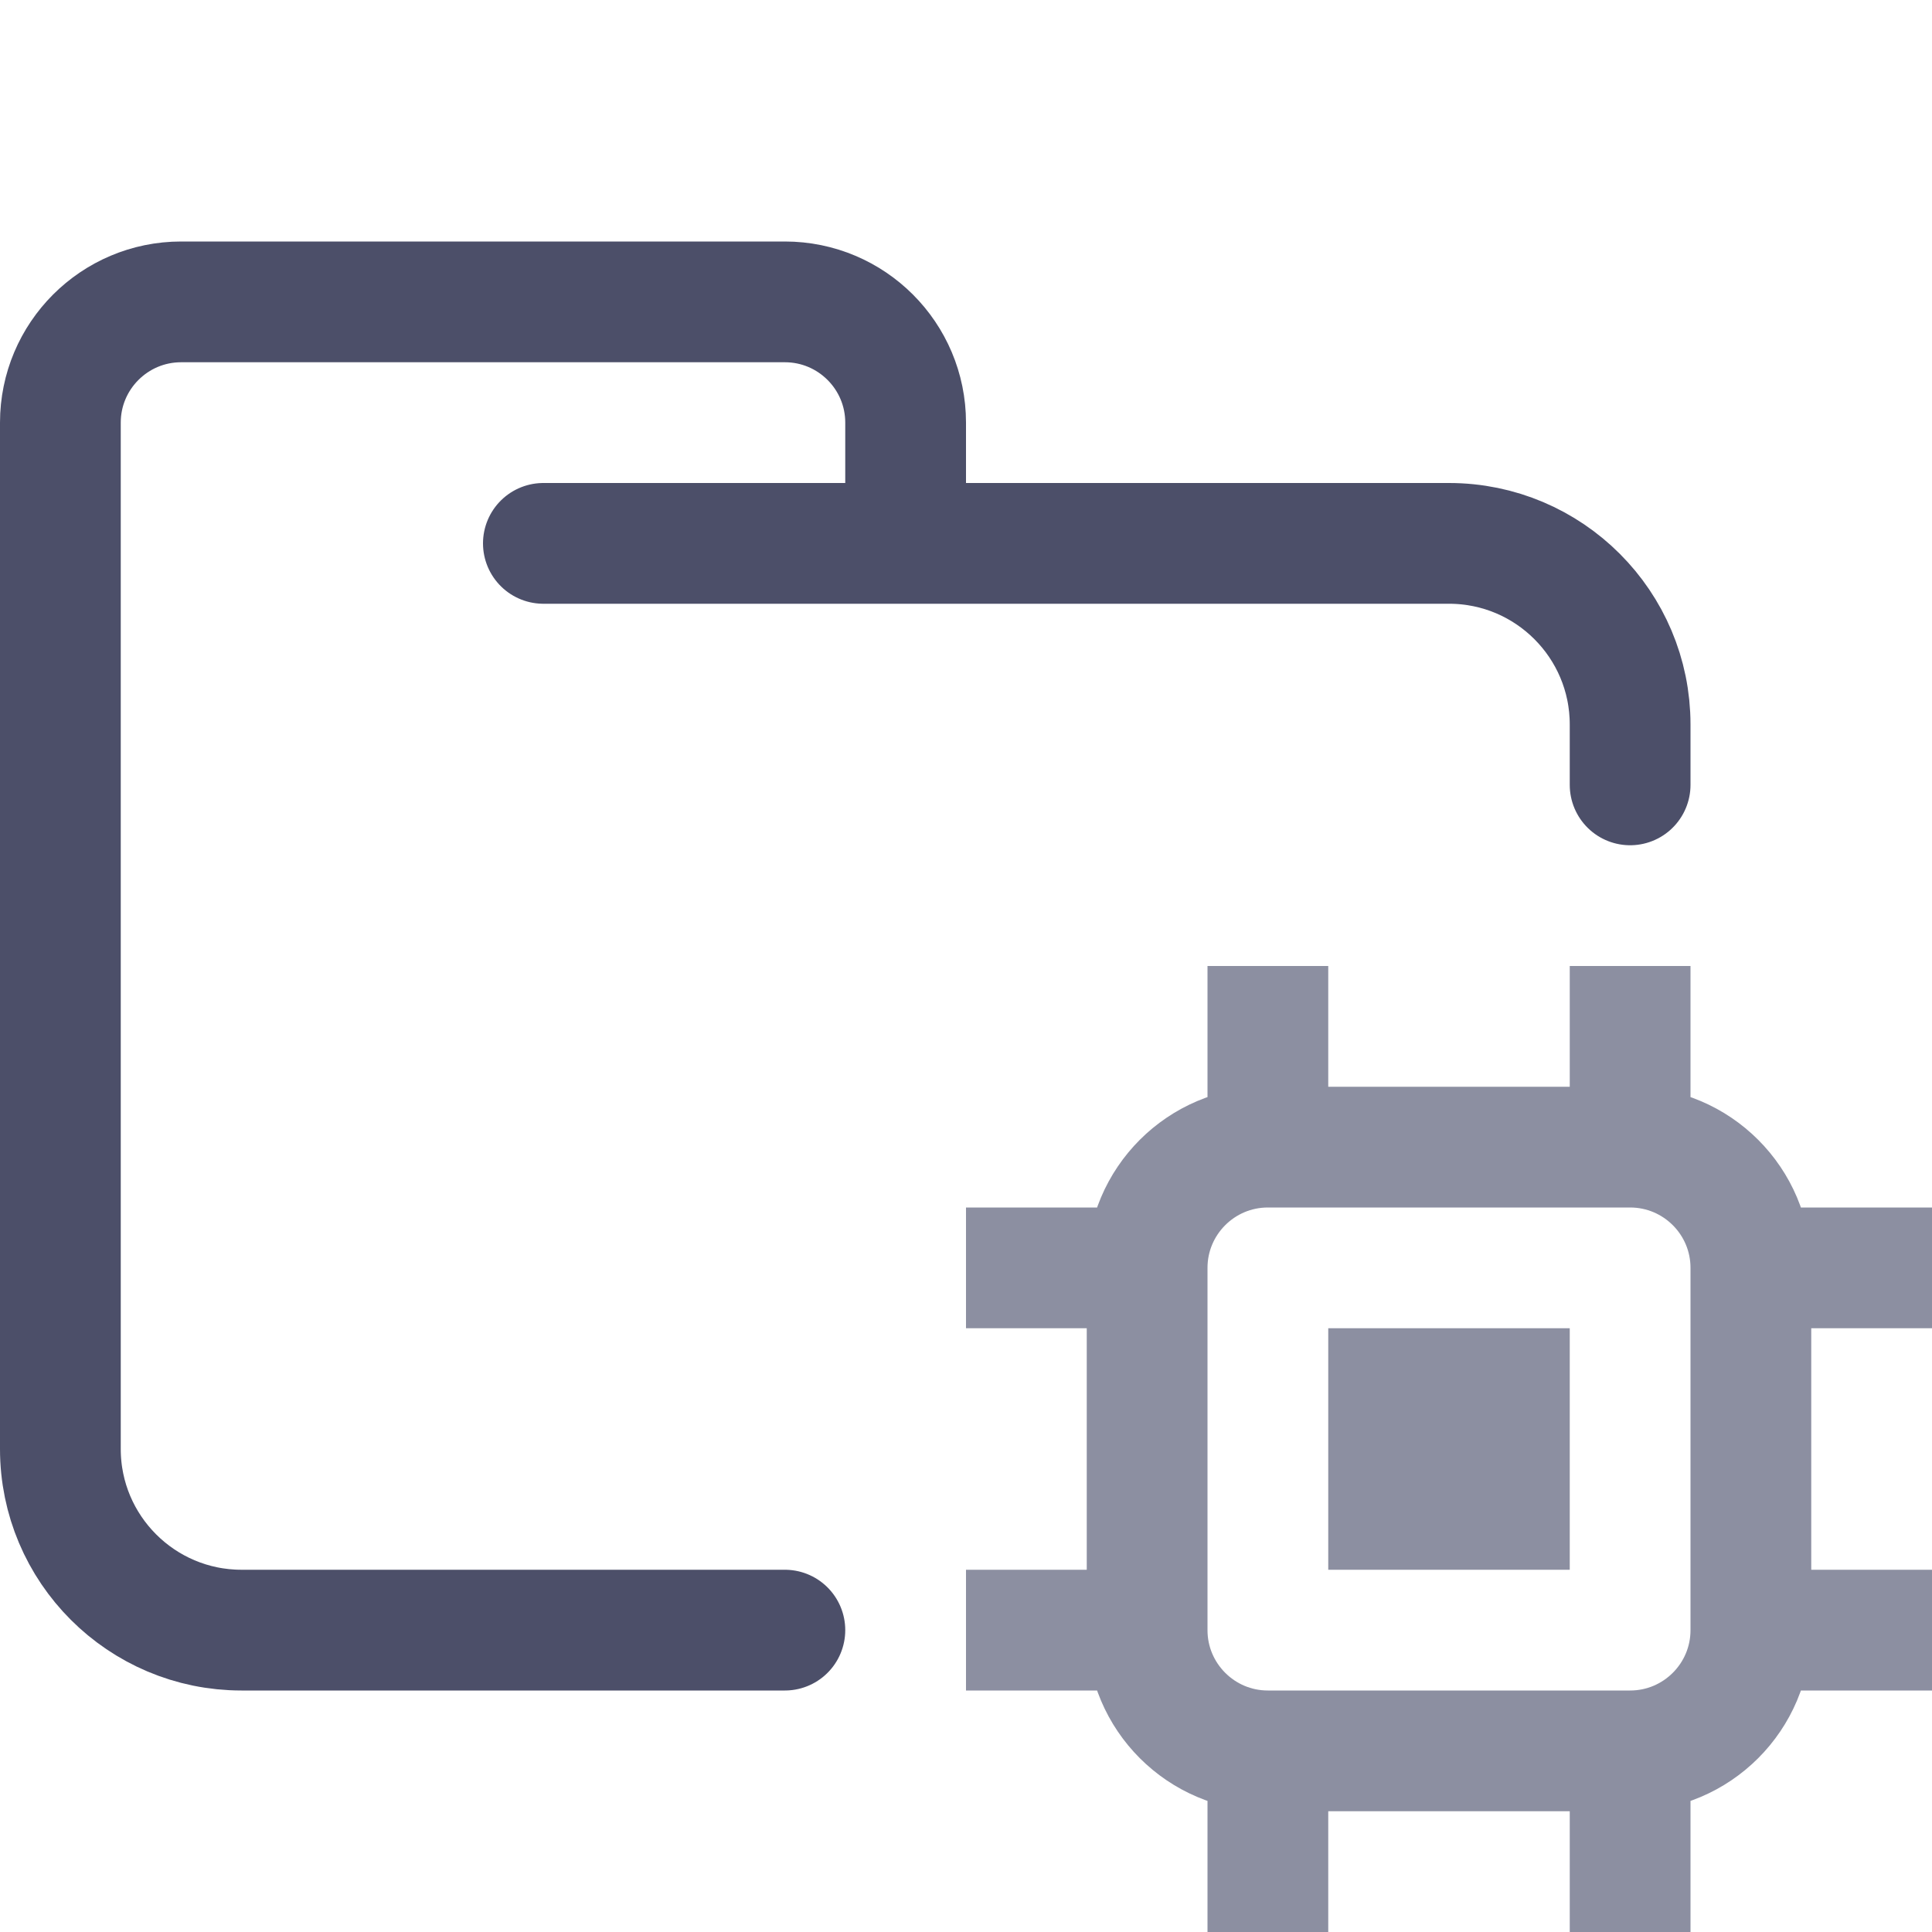 <?xml version="1.0" encoding="UTF-8"?>
<svg width="16px" height="16px" viewBox="0 0 16 16" version="1.1" xmlns="http://www.w3.org/2000/svg" xmlns:xlink="http://www.w3.org/1999/xlink">
    <title>folder_core</title>
    <g id="folder_core" stroke="none" stroke-width="1" fill="none" fill-rule="evenodd">
        <g id="folder" stroke="#4C4F69" stroke-linecap="round" stroke-linejoin="round">
            <path d="M4.5,4.5 L12,4.5 C12.828,4.5 13.5,5.172 13.5,6 C13.5,6.434 13.5,6.268 13.5,6.5 M6.5,13.5 C5.381,13.5 4.215,13.5 2,13.5 C1.172,13.5 0.5,12.828 0.5,12 L0.5,3.5 C0.5,2.948 0.948,2.5 1.5,2.5 L6.5,2.5 C7.052,2.5 7.5,2.948 7.5,3.5 L7.5,4.5" id="Shape"></path>
        </g>
        <g id="macos" stroke="#8C8FA1">
            <path d="M10.5,9.5 L13.5,9.5 C14.052,9.5 14.5,9.948 14.5,10.5 L14.5,13.5 C14.5,14.052 14.052,14.5 13.5,14.5 L10.5,14.5 C9.948,14.5 9.5,14.052 9.5,13.5 L9.5,10.5 C9.5,9.948 9.948,9.5 10.5,9.5 Z M10.5,9.5 L10.5,8 M13.5,9.5 L13.5,8 M10.5,16 L10.5,14.5 M13.5,16 L13.5,14.5 M8,10.5 L9.5,10.5 M8,13.5 L9.5,13.5 M14.5,10.5 L16,10.5 M14.5,13.5 L16,13.5 M11.5,11.5 L11.5,12.5 L12.5,12.5 L12.5,11.5 L11.5,11.5 Z" id="Combined-Shape"></path>
        </g>
    </g>
</svg>